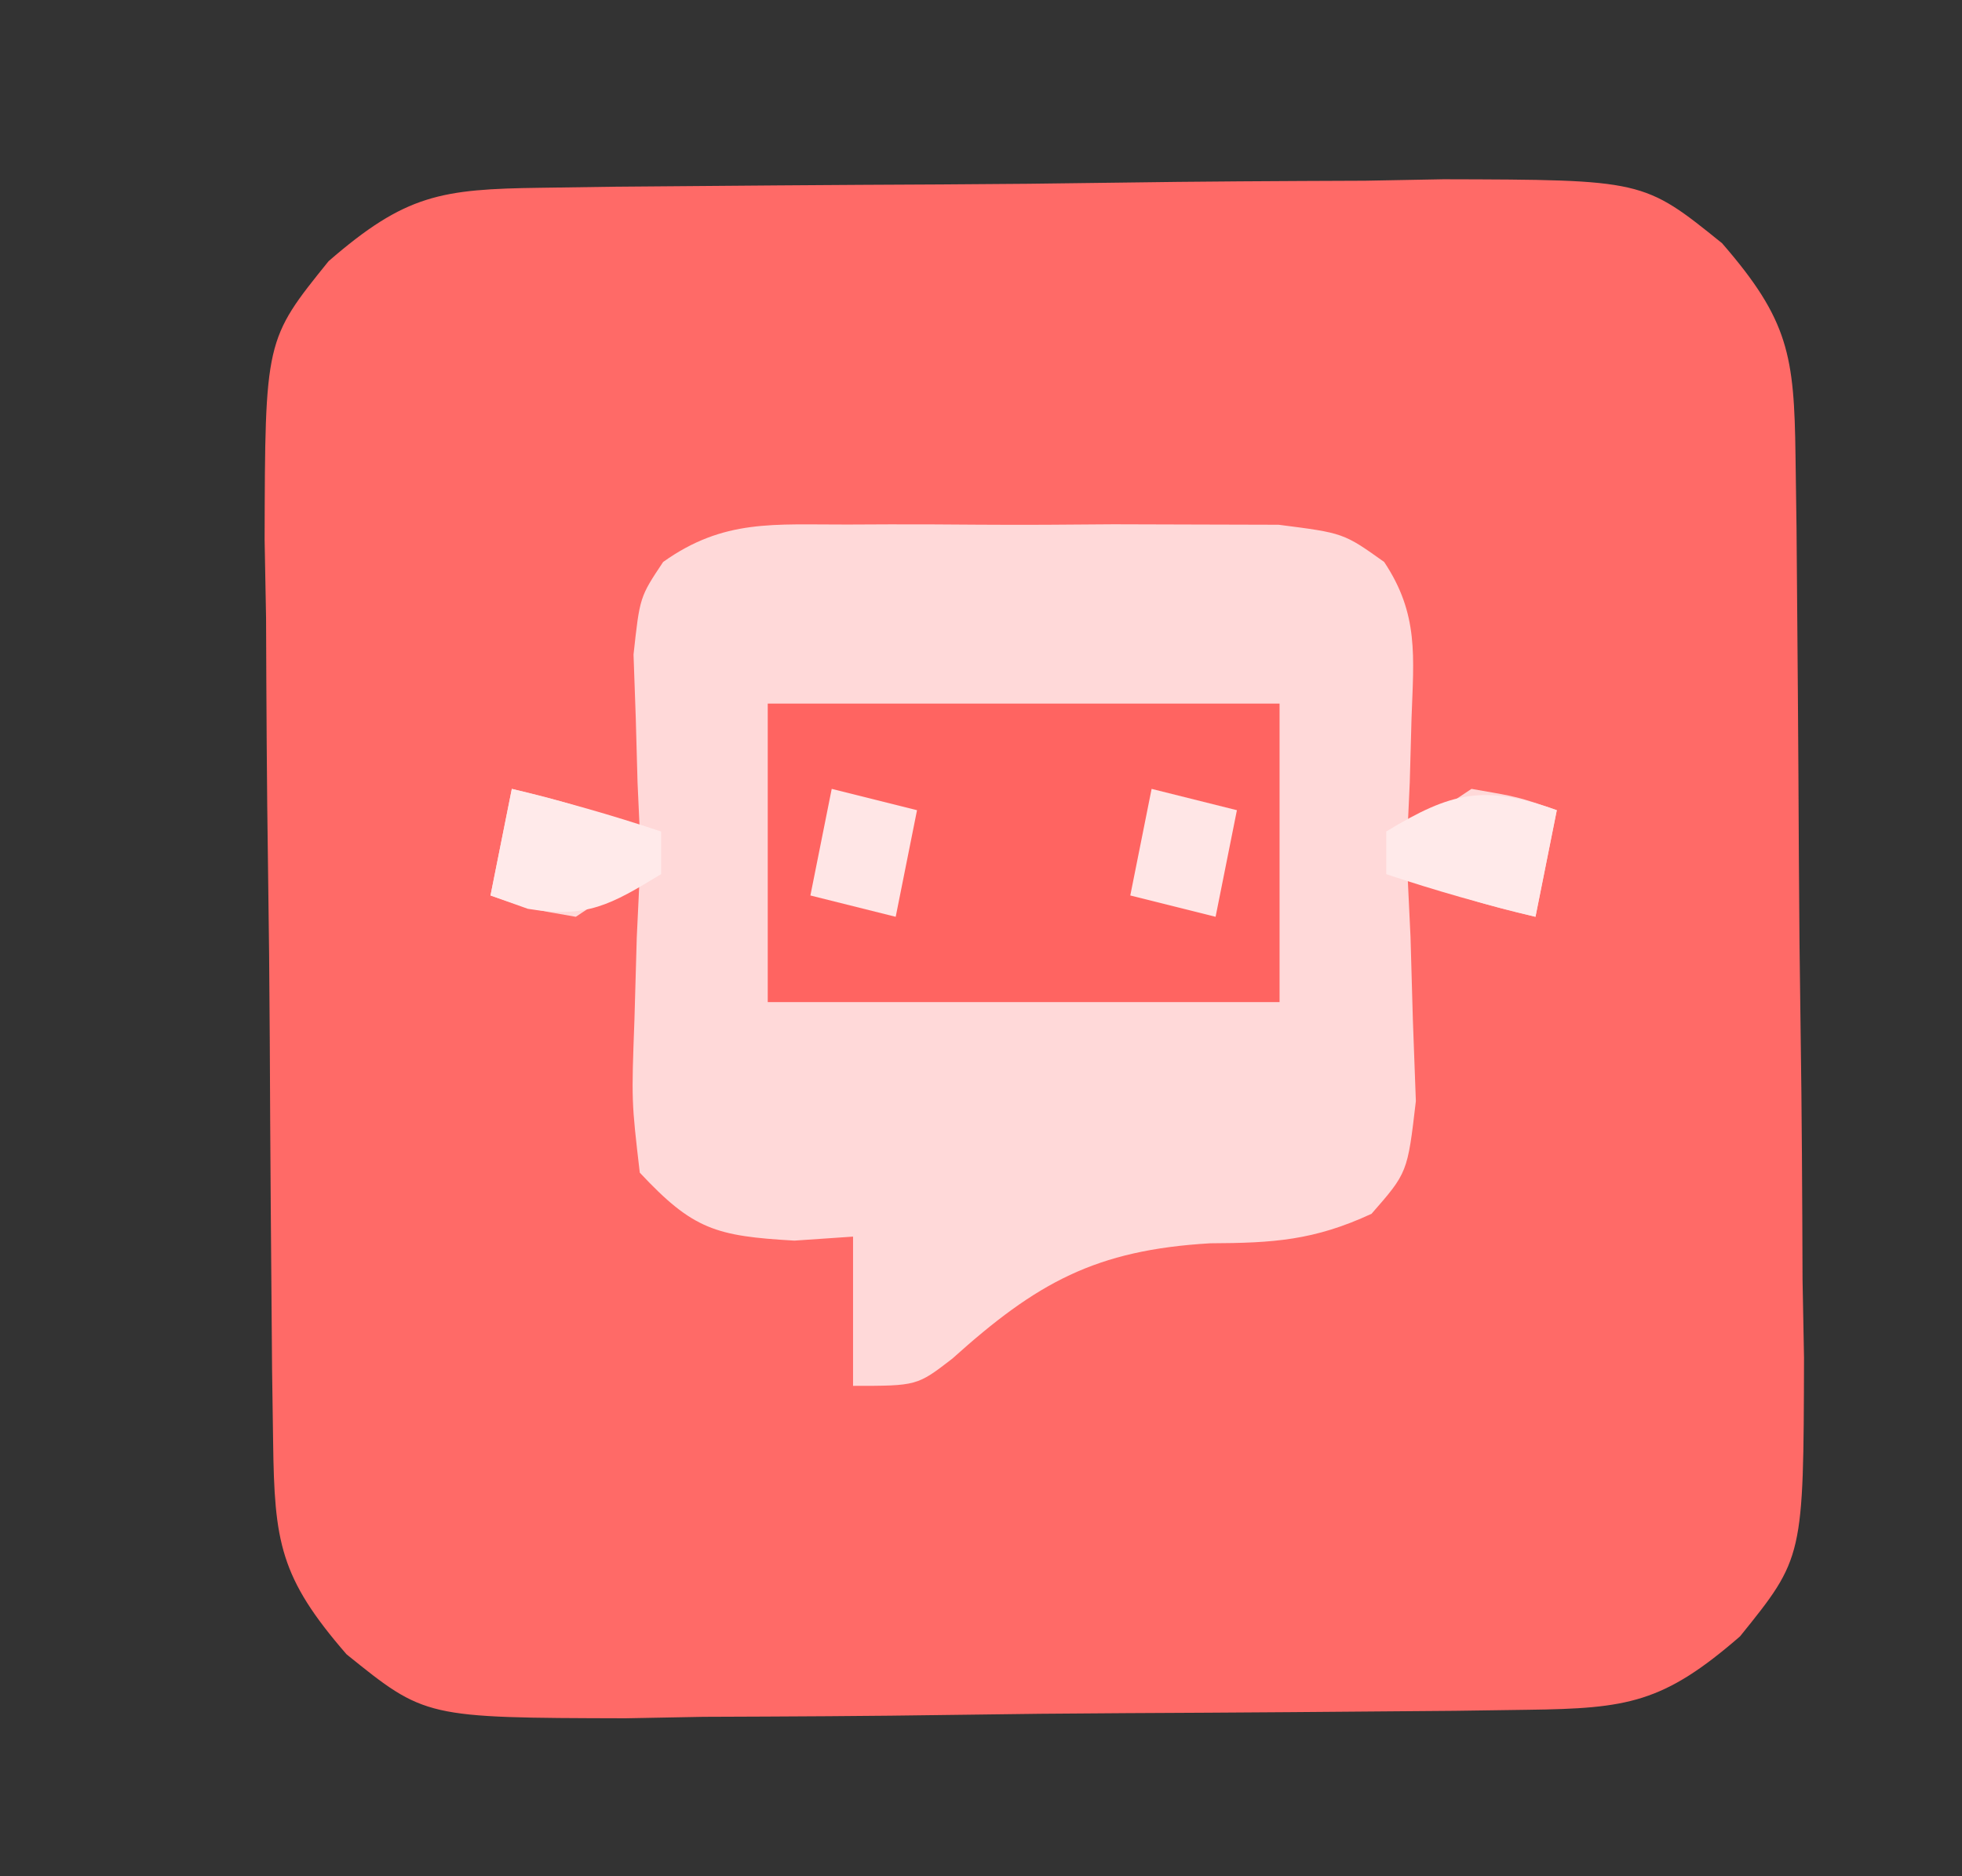 <?xml version="1.0" encoding="UTF-8"?>
<svg version="1.1" xmlns="http://www.w3.org/2000/svg" width="92" height="88">
<rect width="100%" height="100%" fill="#333333" stroke="none"/>
<path d="M0 0 C1.122 -0.016 2.243 -0.032 3.399 -0.049 C8.536 -0.093 13.673 -0.135 18.81 -0.157 C21.52 -0.171 24.23 -0.198 26.94 -0.239 C30.844 -0.298 34.747 -0.316 38.651 -0.331 C39.861 -0.353 41.07 -0.376 42.317 -0.399 C51.696 -0.376 51.696 -0.376 55.385 2.601 C58.516 6.206 58.768 7.874 58.829 12.557 C58.845 13.679 58.861 14.8 58.877 15.956 C58.922 21.093 58.963 26.23 58.986 31.367 C58.999 34.077 59.027 36.787 59.068 39.497 C59.127 43.401 59.145 47.304 59.159 51.208 C59.182 52.418 59.205 53.628 59.228 54.874 C59.204 64.253 59.204 64.253 56.228 67.942 C52.622 71.073 50.955 71.325 46.271 71.386 C45.15 71.402 44.028 71.418 42.872 71.434 C37.735 71.479 32.599 71.52 27.461 71.543 C24.751 71.556 22.042 71.584 19.332 71.625 C15.428 71.684 11.524 71.702 7.62 71.716 C6.411 71.739 5.201 71.762 3.955 71.785 C-5.425 71.761 -5.425 71.761 -9.113 68.785 C-12.244 65.179 -12.496 63.512 -12.557 58.829 C-12.573 57.707 -12.589 56.585 -12.606 55.43 C-12.65 50.293 -12.692 45.156 -12.714 40.019 C-12.728 37.308 -12.755 34.599 -12.796 31.889 C-12.855 27.985 -12.873 24.081 -12.888 20.177 C-12.91 18.968 -12.933 17.758 -12.956 16.512 C-12.933 7.132 -12.933 7.132 -9.957 3.444 C-6.351 0.313 -4.683 0.061 0 0 Z " fill="#FF6A67" transform="translate(25.364,8.807)"/>
<path d="M0 0 C0.982 -0.004 0.982 -0.004 1.983 -0.009 C3.365 -0.011 4.747 -0.005 6.129 0.007 C8.243 0.023 10.355 0.007 12.469 -0.012 C13.813 -0.01 15.156 -0.006 16.5 0 C17.722 0.003 18.944 0.007 20.203 0.01 C23.25 0.398 23.25 0.398 25.154 1.755 C26.785 4.2 26.54 6.188 26.438 9.086 C26.397 10.577 26.397 10.577 26.355 12.098 C26.321 12.857 26.286 13.616 26.25 14.398 C27.24 13.738 28.23 13.078 29.25 12.398 C31.438 12.773 31.438 12.773 33.25 13.398 C32.92 15.048 32.59 16.698 32.25 18.398 C30.081 17.892 28.25 17.399 26.25 16.398 C26.296 17.374 26.343 18.35 26.391 19.355 C26.445 21.264 26.445 21.264 26.5 23.211 C26.546 24.476 26.593 25.74 26.641 27.043 C26.25 30.398 26.25 30.398 24.562 32.328 C21.865 33.577 19.963 33.698 17 33.711 C11.621 34.027 8.866 35.556 4.906 39.121 C3.25 40.398 3.25 40.398 0.25 40.398 C0.25 38.088 0.25 35.778 0.25 33.398 C-0.657 33.46 -1.565 33.522 -2.5 33.586 C-6.192 33.373 -7.251 33.07 -9.75 30.398 C-10.141 27.043 -10.141 27.043 -10 23.211 C-9.964 21.939 -9.928 20.666 -9.891 19.355 C-9.821 17.892 -9.821 17.892 -9.75 16.398 C-10.74 17.058 -11.73 17.718 -12.75 18.398 C-14.938 18.023 -14.938 18.023 -16.75 17.398 C-16.42 15.748 -16.09 14.098 -15.75 12.398 C-13.581 12.904 -11.75 13.398 -9.75 14.398 C-9.785 13.639 -9.82 12.88 -9.855 12.098 C-9.883 11.104 -9.91 10.11 -9.938 9.086 C-9.972 8.1 -10.007 7.114 -10.043 6.098 C-9.75 3.398 -9.75 3.398 -8.654 1.755 C-5.809 -0.272 -3.461 0.01 0 0 Z " fill="#FFD9D9" transform="translate(39.75,24.602)"/>
<path d="M0 0 C7.92 0 15.84 0 24 0 C24 4.62 24 9.24 24 14 C16.08 14 8.16 14 0 14 C0 9.38 0 4.76 0 0 Z " fill="#FF6461" transform="translate(36,33)"/>
<path d="M0 0 C-0.33 1.65 -0.66 3.3 -1 5 C-3.386 4.424 -5.667 3.778 -8 3 C-8 2.34 -8 1.68 -8 1 C-4.933 -0.862 -3.403 -1.215 0 0 Z " fill="#FFEAEA" transform="translate(73,38)"/>
<path d="M0 0 C2.386 0.576 4.667 1.222 7 2 C7 2.66 7 3.32 7 4 C4.646 5.429 3.52 6.087 0.75 5.625 C0.172 5.419 -0.405 5.213 -1 5 C-0.67 3.35 -0.34 1.7 0 0 Z " fill="#FFEAEA" transform="translate(24,37)"/>
<path d="M0 0 C1.98 0.495 1.98 0.495 4 1 C3.67 2.65 3.34 4.3 3 6 C1.68 5.67 0.36 5.34 -1 5 C-0.67 3.35 -0.34 1.7 0 0 Z " fill="#FFE6E6" transform="translate(54,37)"/>
<path d="M0 0 C1.98 0.495 1.98 0.495 4 1 C3.67 2.65 3.34 4.3 3 6 C1.68 5.67 0.36 5.34 -1 5 C-0.67 3.35 -0.34 1.7 0 0 Z " fill="#FFE6E6" transform="translate(39,37)"/>
</svg>
